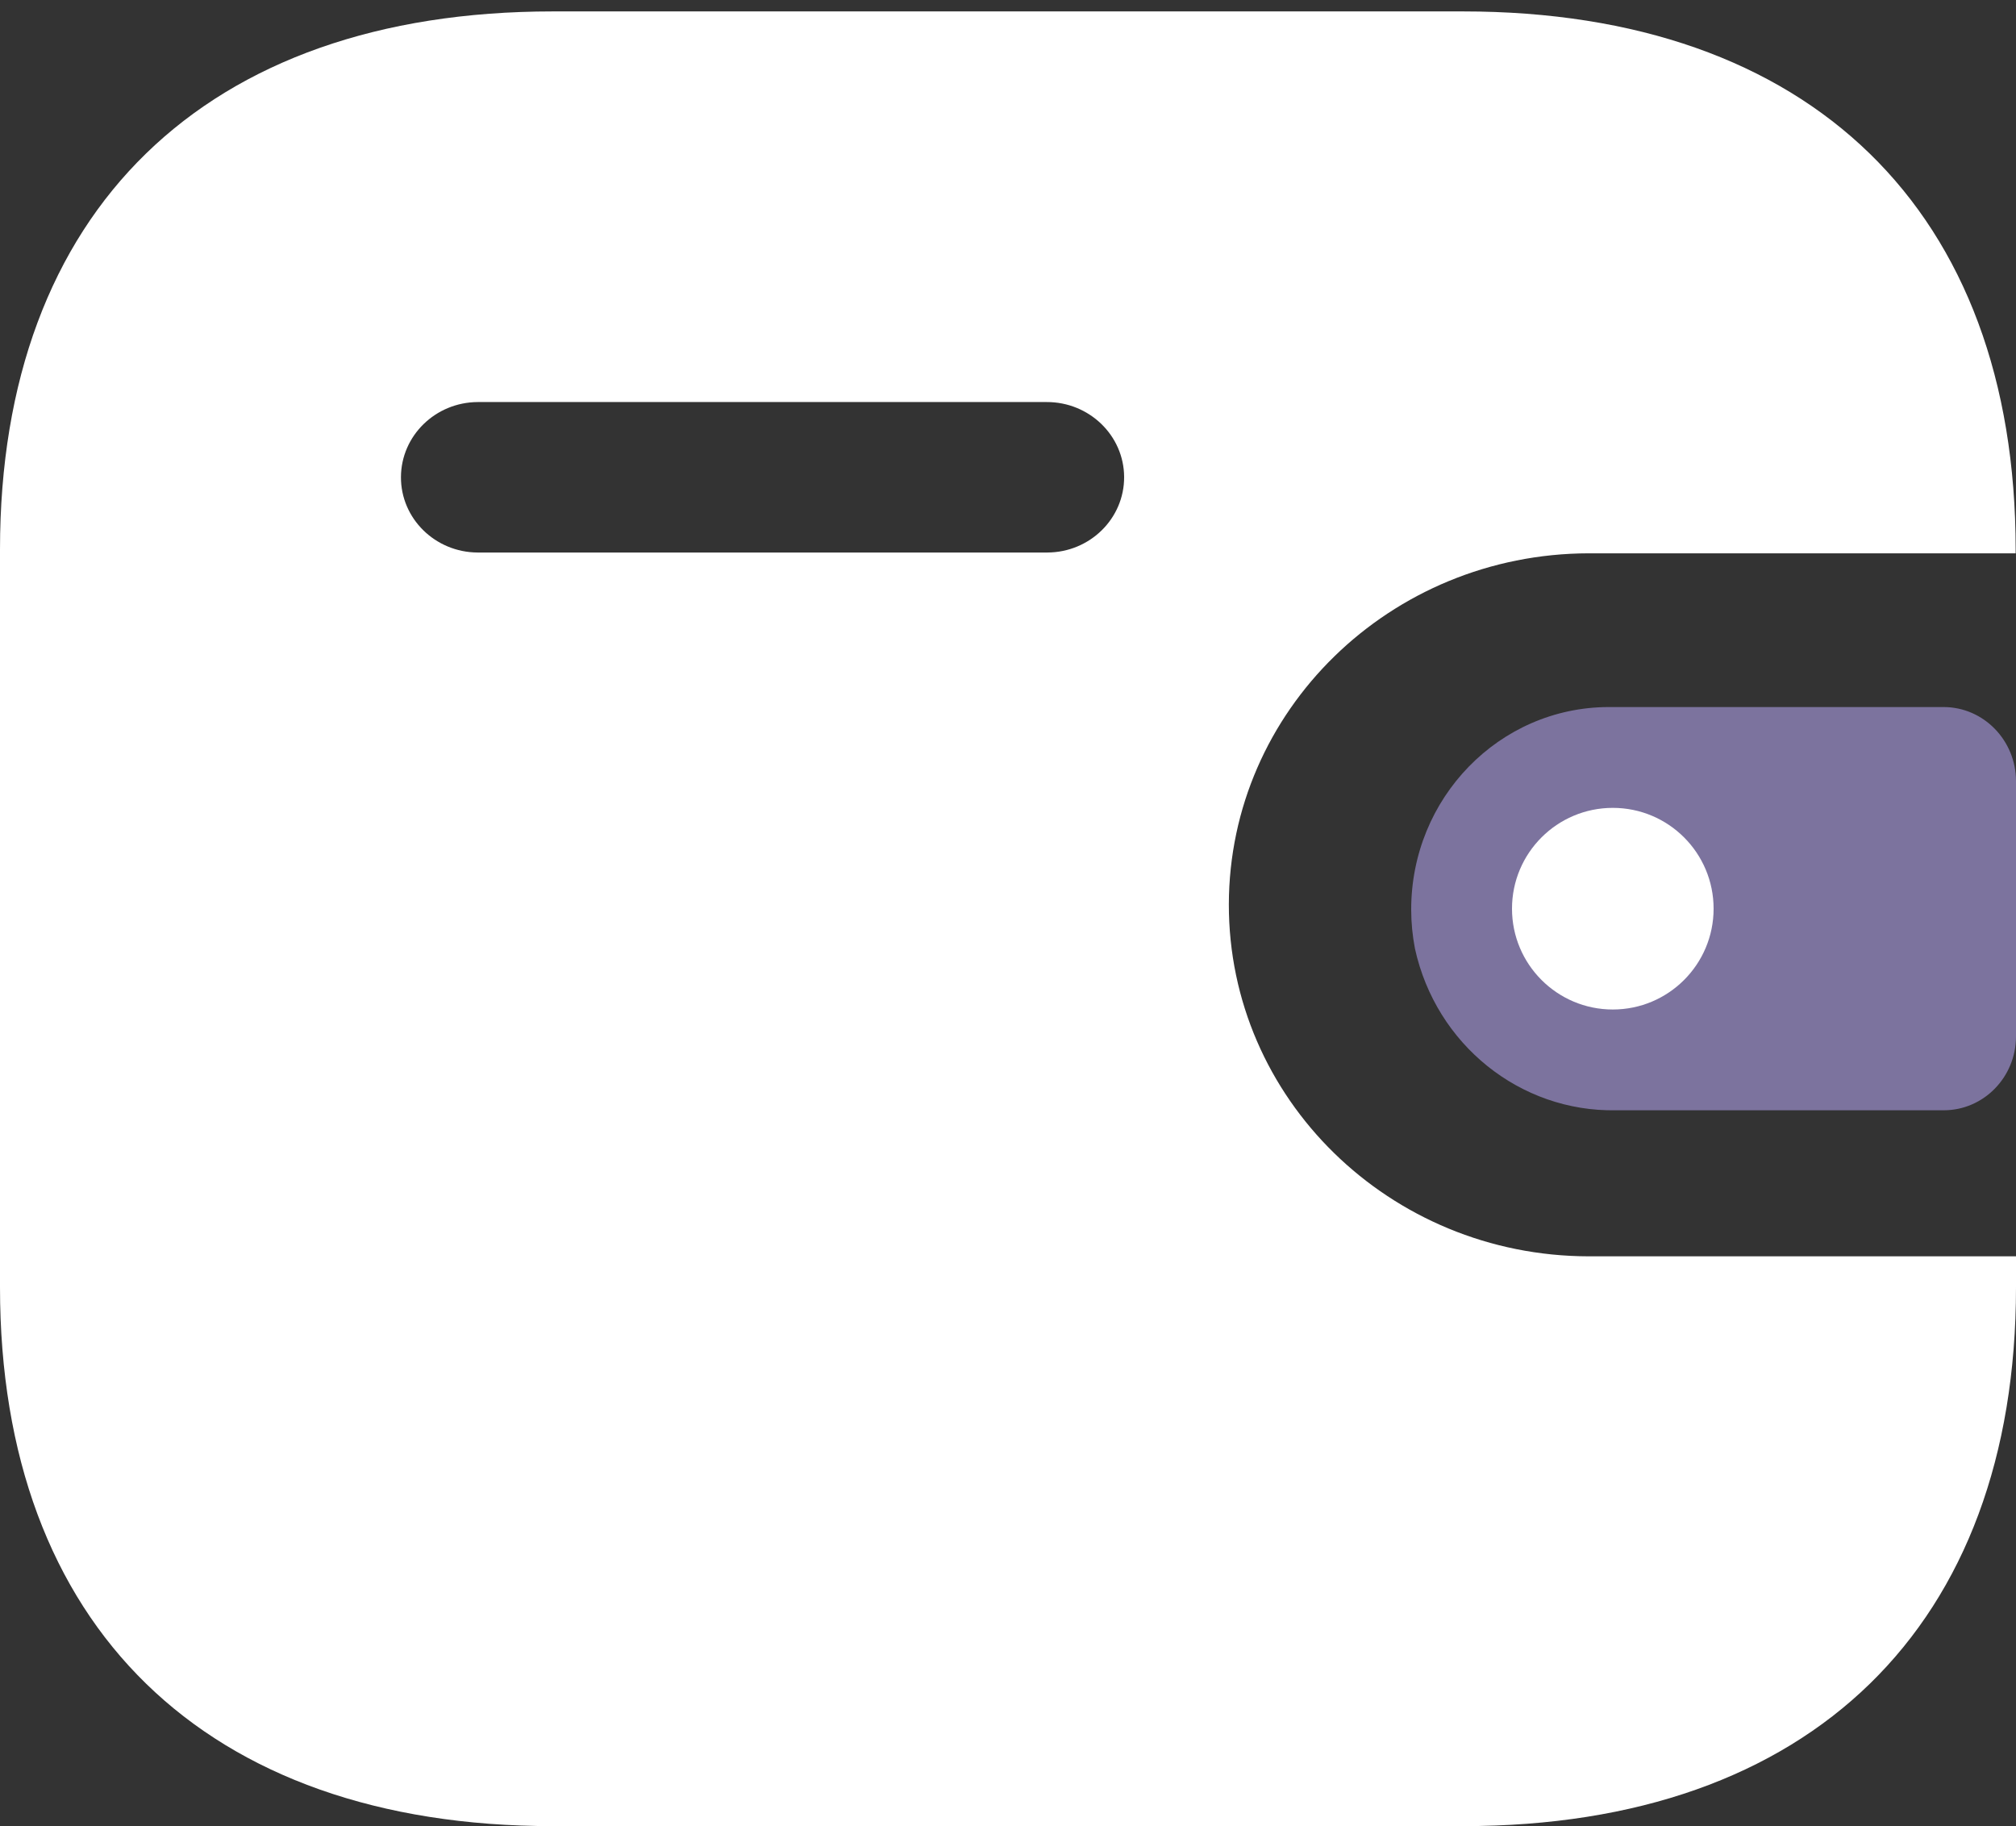 <svg width="53" height="48" viewBox="0 0 53 48" fill="none" xmlns="http://www.w3.org/2000/svg">
<rect x="0" y="0" width="53" height="48" fill="#333333" stroke="none"/>
<path fill-rule="evenodd" clip-rule="evenodd" d="M52.991 14.544H41.769C36.546 14.553 32.316 18.678 32.306 23.77C32.299 28.873 36.535 33.016 41.769 33.023H53V33.834C53 42.736 47.603 48 38.471 48H14.531C5.397 48 0 42.736 0 33.834V14.445C0 5.543 5.397 0.3 14.531 0.3H38.462C47.594 0.3 52.991 5.543 52.991 14.445V14.544ZM12.56 14.523H27.506H27.515H27.534C28.653 14.519 29.558 13.63 29.553 12.537C29.548 11.446 28.634 10.564 27.515 10.568H12.56C11.448 10.573 10.546 11.453 10.541 12.539C10.536 13.63 11.441 14.519 12.56 14.523Z" fill="white"/>
<path d="M37.199 24.936C37.753 27.457 39.963 29.23 42.486 29.184H51.099C52.148 29.184 53 28.315 53 27.24V20.532C52.998 19.459 52.148 18.587 51.099 18.585H42.284C39.414 18.594 37.096 20.977 37.1 23.912C37.1 24.256 37.134 24.6 37.199 24.936Z" fill="#7C739E"/>
<circle cx="42.4" cy="23.885" r="2.65" fill="white"/>
</svg>
